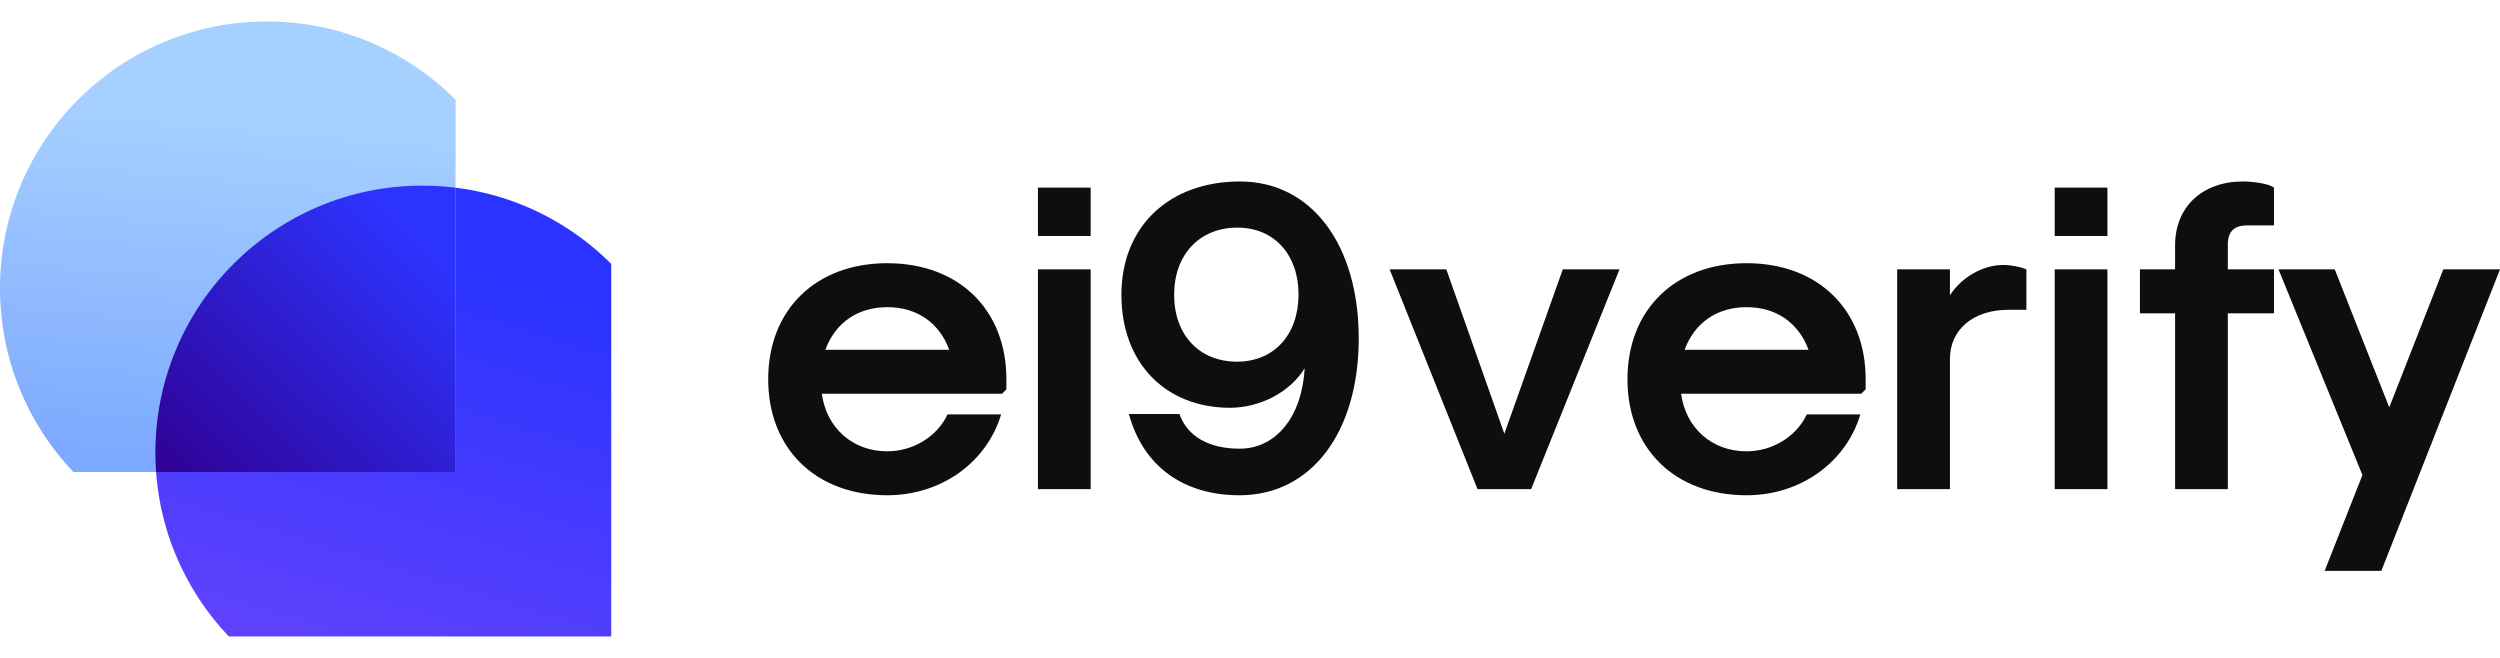 <svg width="114" height="30" viewBox="0 0 114 30" fill="none" xmlns="http://www.w3.org/2000/svg">
<path d="M7.086 20.638C7.086 13.915 12.537 8.465 19.259 8.465C22.624 8.465 25.669 9.83 27.873 12.036V29.022L10.433 29.022C8.359 26.839 7.086 23.887 7.086 20.638Z" fill="url(#paint0_linear_2712_50455)"/>
<path d="M0 13.144C5.87406e-07 6.425 5.447 0.978 12.166 0.978C15.528 0.978 18.572 2.342 20.774 4.547V21.523H3.345C1.272 19.341 -2.83862e-07 16.391 0 13.144Z" fill="url(#paint1_linear_2712_50455)"/>
<path d="M20.774 8.558L20.774 21.522L7.118 21.522C7.097 21.23 7.086 20.935 7.086 20.638C7.086 13.915 12.537 8.465 19.259 8.465C19.773 8.465 20.278 8.497 20.774 8.558Z" fill="url(#paint2_linear_2712_50455)"/>
<path d="M40.461 22.584C37.194 22.584 35.03 20.46 35.03 17.293C35.03 14.127 37.194 12.002 40.461 12.002C43.728 12.002 45.892 14.127 45.892 17.293V17.754L45.692 17.955H37.475C37.695 19.538 38.898 20.58 40.461 20.58C41.643 20.58 42.746 19.899 43.206 18.897H45.651C44.99 21.101 42.906 22.584 40.461 22.584ZM37.635 15.951H43.287C42.826 14.708 41.804 14.007 40.461 14.007C39.118 14.007 38.096 14.708 37.635 15.951Z" fill="#0E0E0E"/>
<path d="M47.33 10.76V8.555H49.735V10.76H47.33ZM47.33 22.304V12.283H49.735V22.304H47.33Z" fill="#0E0E0E"/>
<path d="M56.547 8.275C59.794 8.275 61.958 11.141 61.958 15.43C61.958 19.718 59.794 22.584 56.527 22.584C53.942 22.584 52.118 21.241 51.477 18.877H53.782C54.142 19.899 55.124 20.46 56.527 20.46C58.191 20.46 59.373 18.997 59.493 16.792C58.832 17.875 57.469 18.596 56.066 18.596C53.1 18.576 51.136 16.512 51.136 13.445C51.136 10.339 53.3 8.275 56.547 8.275ZM56.407 16.492C58.09 16.492 59.213 15.269 59.213 13.425C59.213 11.602 58.09 10.379 56.427 10.379C54.703 10.379 53.541 11.602 53.541 13.445C53.541 15.269 54.683 16.492 56.407 16.492Z" fill="#0E0E0E"/>
<path d="M67.375 22.304L63.367 12.283H65.953L68.598 19.779L71.263 12.283H73.849L69.82 22.304H67.375Z" fill="#0E0E0E"/>
<path d="M79.643 22.584C76.376 22.584 74.212 20.46 74.212 17.293C74.212 14.127 76.376 12.002 79.643 12.002C82.909 12.002 85.074 14.127 85.074 17.293V17.754L84.873 17.955H76.657C76.877 19.538 78.079 20.58 79.643 20.58C80.825 20.58 81.927 19.899 82.388 18.897H84.833C84.172 21.101 82.088 22.584 79.643 22.584ZM76.817 15.951H82.469C82.008 14.708 80.986 14.007 79.643 14.007C78.3 14.007 77.278 14.708 76.817 15.951Z" fill="#0E0E0E"/>
<path d="M86.512 22.304V12.283H88.917V13.466C89.438 12.644 90.42 12.083 91.342 12.083C91.702 12.083 92.123 12.163 92.404 12.283V14.127H91.582C89.979 14.127 88.917 15.029 88.917 16.372V22.304H86.512Z" fill="#0E0E0E"/>
<path d="M93.695 10.76V8.555H96.099V10.76H93.695ZM93.695 22.304V12.283H96.099V22.304H93.695Z" fill="#0E0E0E"/>
<path d="M99.184 22.304V14.287H97.581V12.283H99.184V11.181C99.184 9.437 100.427 8.275 102.27 8.275C102.691 8.275 103.413 8.355 103.693 8.555V10.279H102.471C101.869 10.279 101.589 10.56 101.589 11.161V12.283H103.693V14.287H101.589V22.304H99.184Z" fill="#0E0E0E"/>
<path d="M106.004 26.031L107.727 21.662L103.899 12.283H106.465L108.95 18.576L111.415 12.283H114L108.589 26.031H106.004Z" fill="#0E0E0E"/>
<defs>
<linearGradient id="paint0_linear_2712_50455" x1="25.872" y1="13.733" x2="20.557" y2="31.012" gradientUnits="userSpaceOnUse">
<stop stop-color="#2A33FF"/>
<stop offset="1" stop-color="#5D41FD"/>
</linearGradient>
<linearGradient id="paint1_linear_2712_50455" x1="15.051" y1="21.523" x2="16.437" y2="5.737" gradientUnits="userSpaceOnUse">
<stop stop-color="#7DA9FF"/>
<stop offset="1" stop-color="#A6D0FF"/>
</linearGradient>
<linearGradient id="paint2_linear_2712_50455" x1="19.92" y1="11.612" x2="8.457" y2="23.141" gradientUnits="userSpaceOnUse">
<stop stop-color="#2D34FF"/>
<stop offset="1" stop-color="#2F0092"/>
</linearGradient>
</defs>
</svg>
